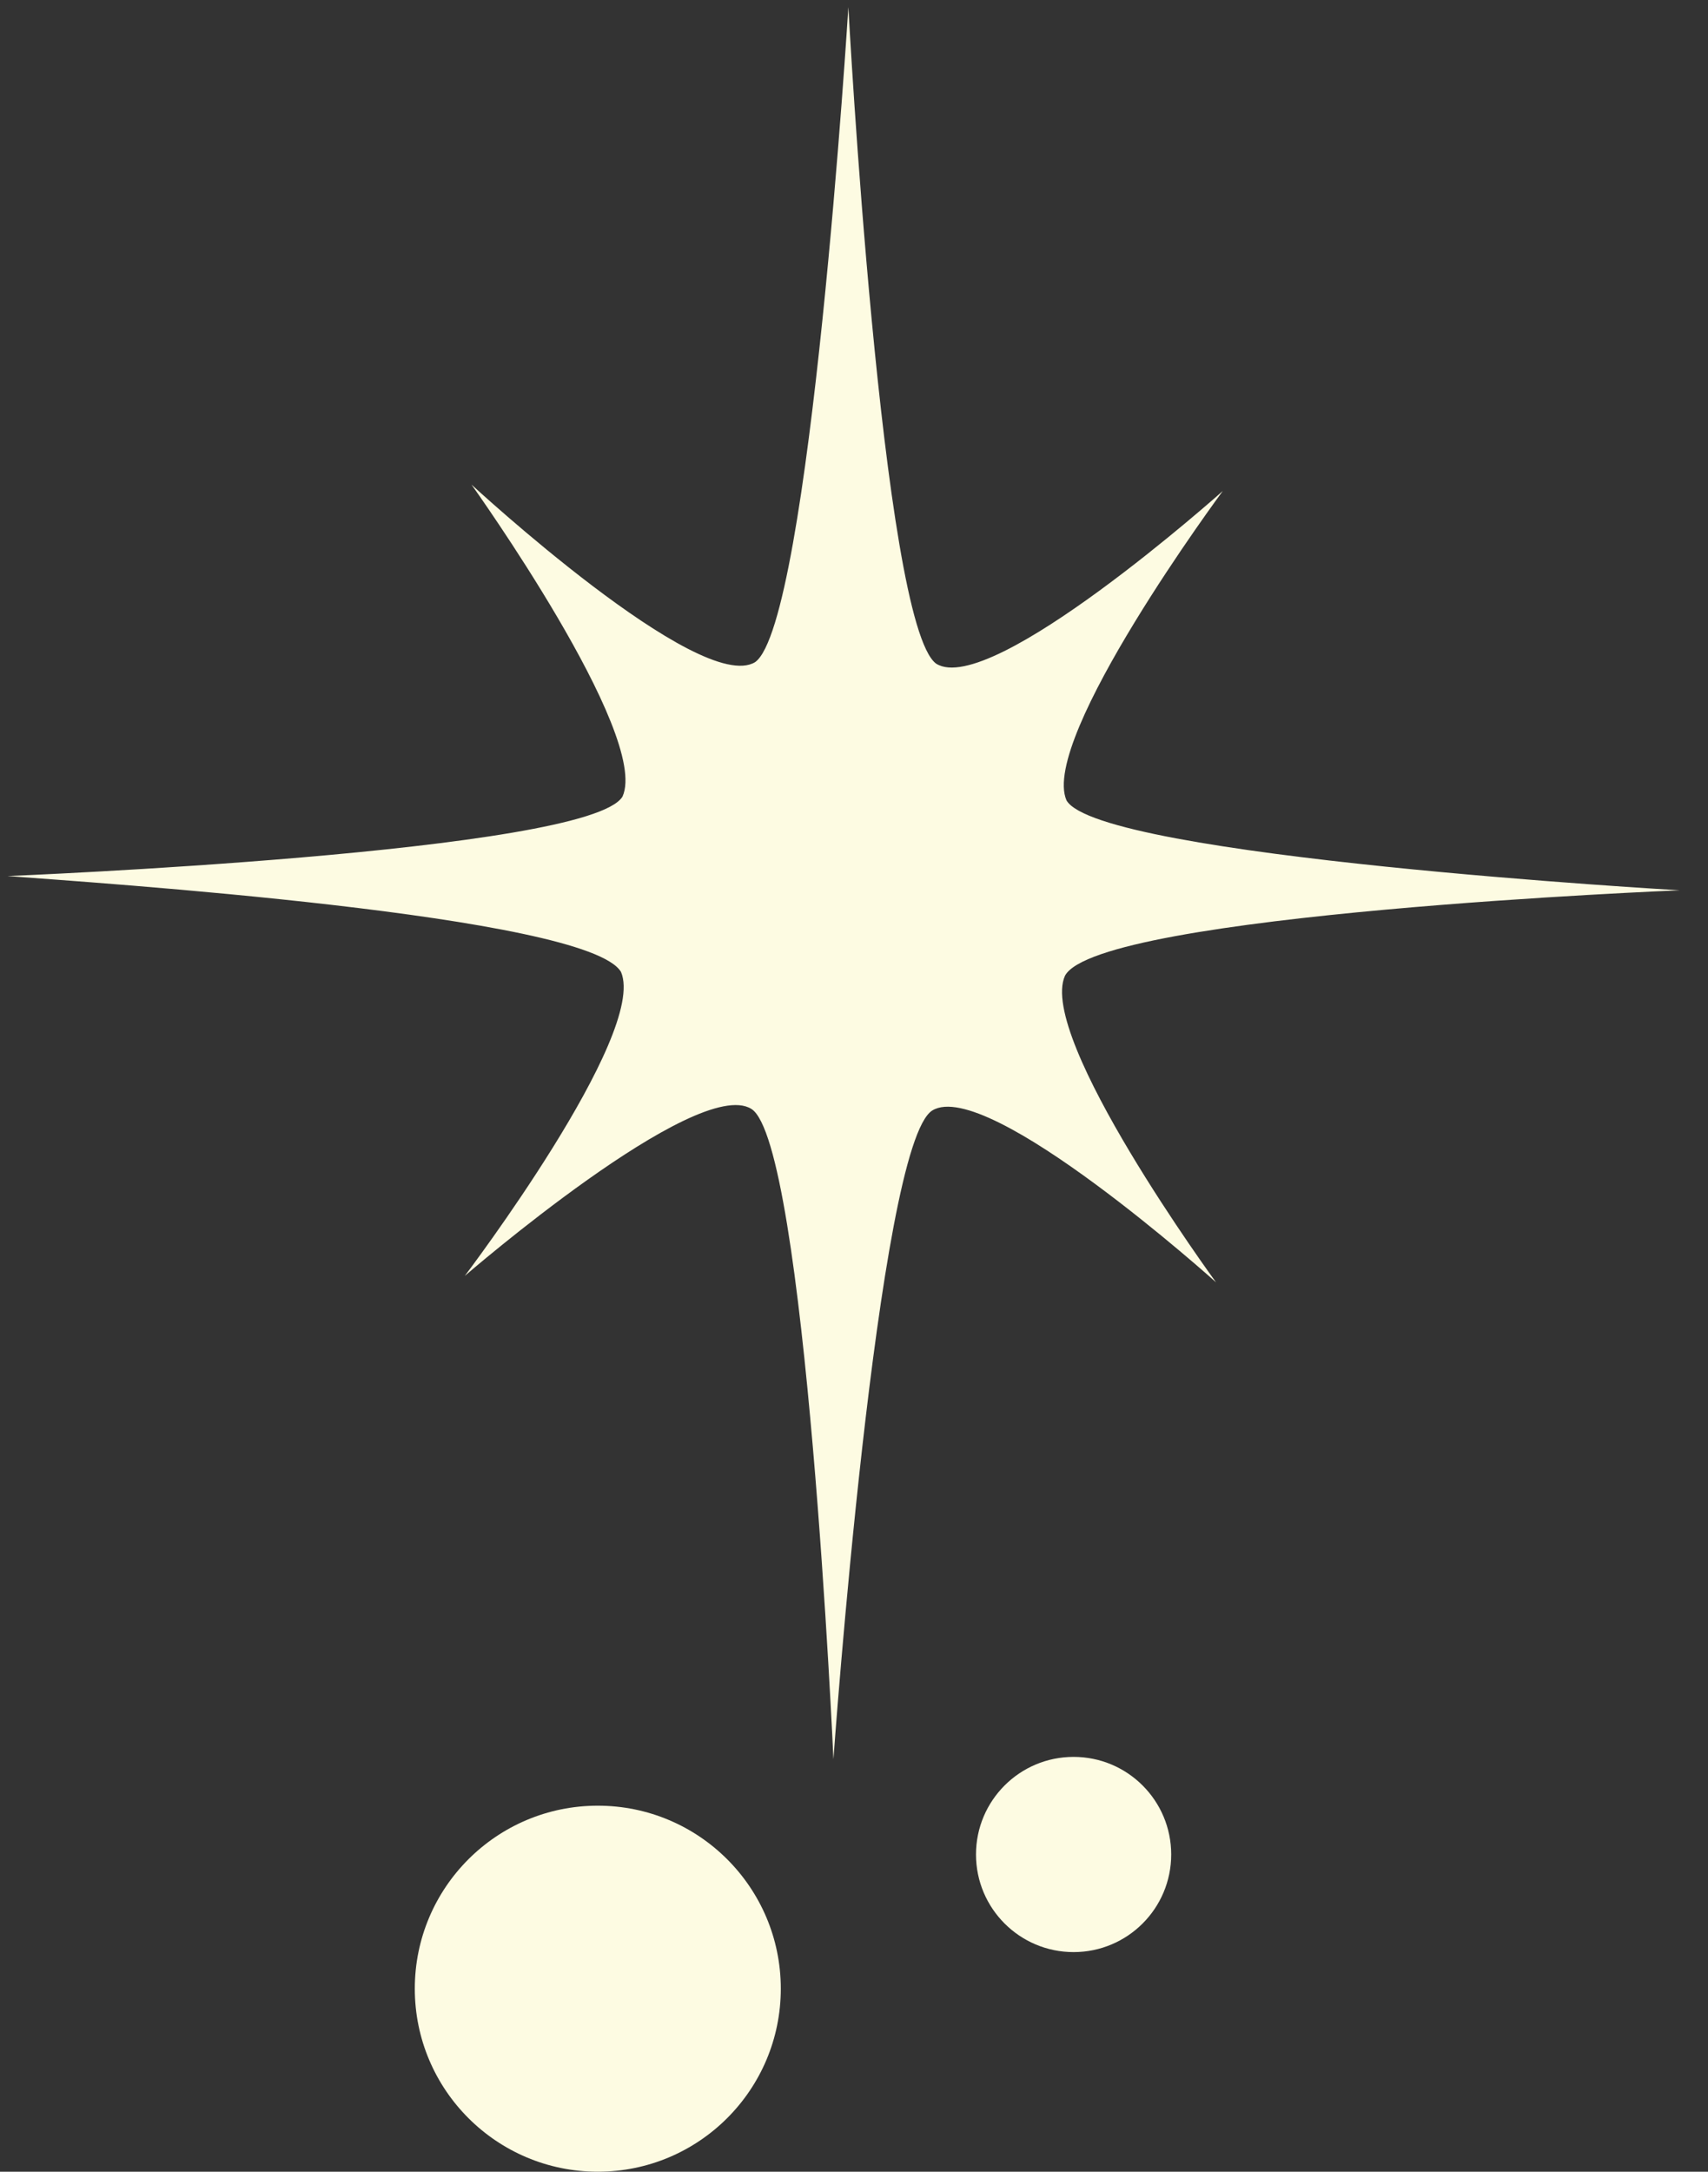 <svg width="70" height="89" viewBox="0 0 70 89" fill="none" xmlns="http://www.w3.org/2000/svg">
<rect x="0" y="0" width="70" height="89" fill="#333333" stroke="none"/>
<path fill-rule="evenodd" clip-rule="evenodd" d="M0.306 35.902C0.306 35.902 24.135 34.947 25.513 32.644C26.657 30.108 19.324 19.86 19.324 19.86C19.324 19.86 28.691 28.516 30.948 27.135C33.207 25.534 34.769 0.291 34.769 0.291C34.769 0.291 36.125 25.558 38.367 27.198C40.6 28.618 50.114 20.122 50.114 20.122C50.114 20.122 42.607 30.255 43.708 32.799C45.035 35.126 68.844 36.486 68.844 36.486C68.844 36.486 45.016 37.44 43.647 39.987C42.502 42.523 49.837 52.551 49.837 52.551C49.837 52.551 40.468 44.126 38.211 45.508C35.955 46.889 34.157 72.095 34.157 72.095C34.157 72.095 33.025 46.829 30.792 45.444C28.559 44.06 19.048 52.289 19.048 52.289C19.048 52.289 26.552 42.387 25.451 39.832C24.079 37.493 3.683 36.162 0.306 35.902Z" fill="#FDFBE2"/>
<circle cx="24.5" cy="81.5" r="7.5" fill="#FDFBE2"/>
<circle cx="44" cy="76" r="4" fill="#FDFBE2"/>
</svg>
